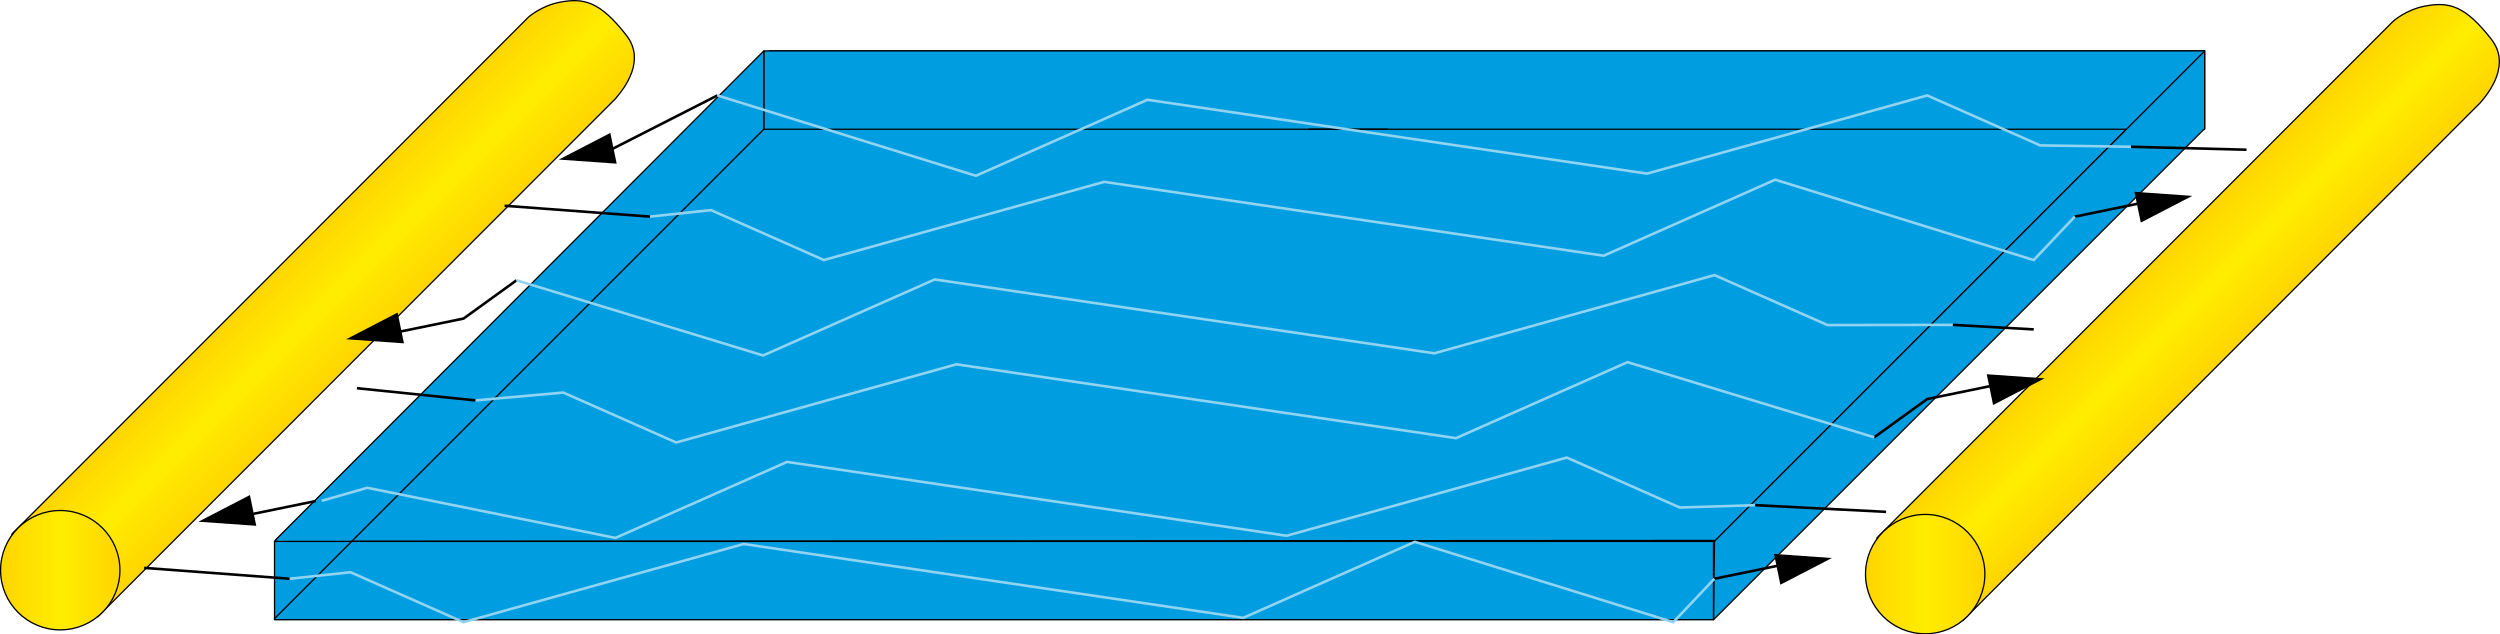<?xml version="1.0" encoding="UTF-8" standalone="no"?>
<!-- Created with Inkscape (http://www.inkscape.org/) -->
<svg
   xmlns:dc="http://purl.org/dc/elements/1.1/"
   xmlns:cc="http://creativecommons.org/ns#"
   xmlns:rdf="http://www.w3.org/1999/02/22-rdf-syntax-ns#"
   xmlns:svg="http://www.w3.org/2000/svg"
   xmlns="http://www.w3.org/2000/svg"
   xmlns:sodipodi="http://sodipodi.sourceforge.net/DTD/sodipodi-0.dtd"
   xmlns:inkscape="http://www.inkscape.org/namespaces/inkscape"
   width="100%"
   height="100%"
   id="svg10269"
   sodipodi:version="0.32"
   inkscape:version="0.46"
   version="1.0"
   sodipodi:docname="endlighten_internal.svg"
   inkscape:output_extension="org.inkscape.output.svg.inkscape"
   viewBox="0 0 306.626 77.815">
  <defs
     id="defs10271">
    <linearGradient
       x1="0"
       y1="0"
       x2="1"
       y2="0"
       gradientUnits="userSpaceOnUse"
       gradientTransform="matrix(-8.285,8.285,8.285,8.285,261.521,584.177)"
       spreadMethod="pad"
       id="linearGradient8396">
      <stop
         style="stop-opacity:1;stop-color:#ffd500"
         offset="0"
         id="stop8398" />
      <stop
         style="stop-opacity:1;stop-color:#ffed00"
         offset="0.506"
         id="stop8400" />
      <stop
         style="stop-opacity:1;stop-color:#ffed00"
         offset="0.506"
         id="stop8402" />
      <stop
         style="stop-opacity:1;stop-color:#ffd500"
         offset="1"
         id="stop8404" />
    </linearGradient>
    <clipPath
       clipPathUnits="userSpaceOnUse"
       id="clipPath8412">
      <path
         d="M 42.528,556.411 L 287.829,556.411 L 287.829,618.663 L 42.528,618.663 L 42.528,556.411 z"
         id="path8414" />
    </clipPath>
    <linearGradient
       x1="0"
       y1="0"
       x2="1"
       y2="0"
       gradientUnits="userSpaceOnUse"
       gradientTransform="matrix(11.711,0,0,-11.711,225.574,562.331)"
       spreadMethod="pad"
       id="linearGradient8432">
      <stop
         style="stop-opacity:1;stop-color:#ffd500"
         offset="0"
         id="stop8434" />
      <stop
         style="stop-opacity:1;stop-color:#ffed00"
         offset="0.506"
         id="stop8436" />
      <stop
         style="stop-opacity:1;stop-color:#ffed00"
         offset="0.506"
         id="stop8438" />
      <stop
         style="stop-opacity:1;stop-color:#ffd500"
         offset="1"
         id="stop8440" />
    </linearGradient>
    <clipPath
       clipPathUnits="userSpaceOnUse"
       id="clipPath8448">
      <path
         d="M 42.528,556.411 L 287.829,556.411 L 287.829,618.663 L 42.528,618.663 L 42.528,556.411 z"
         id="path8450" />
    </clipPath>
    <linearGradient
       x1="0"
       y1="0"
       x2="1"
       y2="0"
       gradientUnits="userSpaceOnUse"
       gradientTransform="matrix(-8.286,8.286,8.286,8.286,78.531,584.561)"
       spreadMethod="pad"
       id="linearGradient8468">
      <stop
         style="stop-opacity:1;stop-color:#ffd500"
         offset="0"
         id="stop8470" />
      <stop
         style="stop-opacity:1;stop-color:#ffed00"
         offset="0.506"
         id="stop8472" />
      <stop
         style="stop-opacity:1;stop-color:#ffed00"
         offset="0.506"
         id="stop8474" />
      <stop
         style="stop-opacity:1;stop-color:#ffd500"
         offset="1"
         id="stop8476" />
    </linearGradient>
    <clipPath
       clipPathUnits="userSpaceOnUse"
       id="clipPath8484">
      <path
         d="M 42.528,556.411 L 287.829,556.411 L 287.829,618.663 L 42.528,618.663 L 42.528,556.411 z"
         id="path8486" />
    </clipPath>
    <linearGradient
       x1="0"
       y1="0"
       x2="1"
       y2="0"
       gradientUnits="userSpaceOnUse"
       gradientTransform="matrix(11.711,0,0,-11.711,42.584,562.715)"
       spreadMethod="pad"
       id="linearGradient8504">
      <stop
         style="stop-opacity:1;stop-color:#ffd500"
         offset="0"
         id="stop8506" />
      <stop
         style="stop-opacity:1;stop-color:#ffed00"
         offset="0.506"
         id="stop8508" />
      <stop
         style="stop-opacity:1;stop-color:#ffed00"
         offset="0.506"
         id="stop8510" />
      <stop
         style="stop-opacity:1;stop-color:#ffd500"
         offset="1"
         id="stop8512" />
    </linearGradient>
    <clipPath
       clipPathUnits="userSpaceOnUse"
       id="clipPath8520">
      <path
         d="M 42.528,556.411 L 287.829,556.411 L 287.829,618.663 L 42.528,618.663 L 42.528,556.411 z"
         id="path8522" />
    </clipPath>
    <inkscape:perspective
       sodipodi:type="inkscape:persp3d"
       inkscape:vp_x="0 : 526.18109 : 1"
       inkscape:vp_y="0 : 1000 : 0"
       inkscape:vp_z="744.09448 : 526.18109 : 1"
       inkscape:persp3d-origin="372.04724 : 350.78739 : 1"
       id="perspective10277" />
  </defs>
  <sodipodi:namedview
     id="base"
     pagecolor="#ffffff"
     bordercolor="#666666"
     borderopacity="1.0"
     gridtolerance="10000"
     guidetolerance="10"
     objecttolerance="10"
     inkscape:pageopacity="0.0"
     inkscape:pageshadow="2"
     inkscape:zoom="1.4"
     inkscape:cx="153.17938"
     inkscape:cy="47.340881"
     inkscape:document-units="px"
     inkscape:current-layer="layer1"
     showgrid="false"
     inkscape:window-width="640"
     inkscape:window-height="667"
     inkscape:window-x="88"
     inkscape:window-y="116" />
  <g
     inkscape:label="Layer 1"
     inkscape:groupmode="layer"
     id="layer1"
     transform="translate(-129.544,-504.883)">
    <g
       id="g8348"
       transform="matrix(1.25,0,0,-1.25,163.215,571.284)">
      <path
         d="M 0,0 L 48.576,48.128 L 189.384,48.128 L 141.413,0.092 L 0,0 z"
         style="fill:#009ee0;fill-opacity:1;fill-rule:nonzero;stroke:none"
         id="path8350" />
    </g>
    <g
       id="g8352"
       transform="matrix(1.25,0,0,-1.25,163.215,571.284)">
      <path
         d="M 0,0 L 48.576,48.128 L 189.384,48.128 L 141.413,0.092 L 0,0 z"
         style="fill:none;stroke:#000000;stroke-width:0.128;stroke-linecap:butt;stroke-linejoin:round;stroke-miterlimit:4;stroke-dasharray:none;stroke-opacity:1"
         id="path8354" />
    </g>
    <path
       d="M 399.946,520.735 L 223.226,520.735 L 223.226,511.125 L 399.946,511.125 L 399.946,520.735 z"
       style="fill:#009ee0;fill-opacity:1;fill-rule:nonzero;stroke:#000000;stroke-width:0.16;stroke-linecap:butt;stroke-linejoin:round;stroke-miterlimit:4;stroke-dasharray:none;stroke-opacity:1"
       id="path8356" />
    <g
       id="g8358"
       transform="matrix(1.25,0,0,-1.25,339.705,580.894)">
      <path
         d="M 0,0 L 48.192,48.192 L 48.192,55.8 L 0.1,7.708 L 0,0 z"
         style="fill:#009ee0;fill-opacity:1;fill-rule:nonzero;stroke:none"
         id="path8360" />
    </g>
    <g
       id="g8362"
       transform="matrix(1.25,0,0,-1.25,339.705,580.894)">
      <path
         d="M 0,0 L 48.192,48.192 L 48.192,55.8 L 0.1,7.708 L 0,0 z"
         style="fill:none;stroke:#000000;stroke-width:0.128;stroke-linecap:butt;stroke-linejoin:round;stroke-miterlimit:4;stroke-dasharray:none;stroke-opacity:1"
         id="path8364" />
    </g>
    <g
       id="g8366"
       transform="matrix(1.25,0,0,-1.25,163.225,580.734)">
      <path
         d="M 0,0 L 48,48 L 48,55.688 L 0.1,7.708 L 0,0 z"
         style="fill:#009ee0;fill-opacity:1;fill-rule:nonzero;stroke:none"
         id="path8368" />
    </g>
    <g
       id="g8370"
       transform="matrix(1.25,0,0,-1.25,163.225,580.734)">
      <path
         d="M 0,0 L 48,48 L 48,55.688 L 0.1,7.708 L 0,0 z"
         style="fill:none;stroke:#000000;stroke-width:0.128;stroke-linecap:butt;stroke-linejoin:round;stroke-miterlimit:4;stroke-dasharray:none;stroke-opacity:1"
         id="path8372" />
    </g>
    <g
       id="g8374"
       transform="matrix(1.25,0,0,-1.25,299.747,520.729)">
      <path
         d="M 0,0 L -7.766,0"
         style="fill:#009ee0;fill-opacity:1;fill-rule:nonzero;stroke:#000000;stroke-width:0.128;stroke-linecap:butt;stroke-linejoin:round;stroke-miterlimit:4;stroke-dasharray:none;stroke-opacity:1"
         id="path8376" />
    </g>
    <path
       d="M 339.706,580.894 L 163.216,580.894 L 163.216,571.284 L 339.706,571.284 L 339.706,580.894 z"
       style="fill:#009ee0;fill-opacity:1;fill-rule:nonzero;stroke:#000000;stroke-width:0.16;stroke-linecap:butt;stroke-linejoin:round;stroke-miterlimit:4;stroke-dasharray:none;stroke-opacity:1"
       id="path8378" />
    <g
       id="g8380"
       transform="matrix(1.25,0,0,-1.25,172.771,571.197)">
      <path
         d="M 0,0 L -7.676,-7.676"
         style="fill:#009ee0;fill-opacity:1;fill-rule:nonzero;stroke:#000000;stroke-width:0.128;stroke-linecap:butt;stroke-linejoin:round;stroke-miterlimit:4;stroke-dasharray:none;stroke-opacity:1"
         id="path8382" />
    </g>
    <g
       transform="matrix(1.25,0,0,-1.25,76.384,1278.212)"
       id="g8384">
      <g
         id="g8386">
        <g
           id="g8392">
          <g
             id="g8394">
            <path
               d="M 280.435,618.058 C 278.627,617.711 277.378,616.604 277.378,616.604 L 277.378,616.604 L 226.706,565.903 C 226.706,565.903 225.496,559.691 235.119,557.775 L 235.119,557.775 L 285.903,608.591 C 286.85,609.691 288.883,612.367 286.978,614.812 L 286.978,614.812 C 284.944,617.423 283.537,618.215 281.877,618.215 L 281.877,618.215 C 281.422,618.215 280.948,618.156 280.435,618.058"
               style="fill:url(#linearGradient8396);stroke:none"
               id="path8406" />
          </g>
        </g>
      </g>
    </g>
    <g
       transform="matrix(1.25,0,0,-1.25,76.384,1278.212)"
       id="g8408">
      <g
         id="g8410"
         clip-path="url(#clipPath8412)">
        <g
           id="g8416"
           transform="translate(235.119,557.775)">
          <path
             d="M 0,0 L 50.784,50.816 C 51.731,51.917 53.764,54.592 51.859,57.037 C 49.267,60.365 47.694,60.738 45.317,60.283 C 43.508,59.936 42.259,58.83 42.259,58.83 L -8.413,8.128 C -8.413,8.128 -9.623,1.916 0,0"
             style="fill:none;stroke:#000000;stroke-width:0.128;stroke-linecap:butt;stroke-linejoin:round;stroke-miterlimit:4;stroke-dasharray:none;stroke-opacity:1"
             id="path8418" />
        </g>
      </g>
    </g>
    <g
       transform="matrix(1.25,0,0,-1.25,76.384,1278.212)"
       id="g8420">
      <g
         id="g8422">
        <g
           id="g8428">
          <g
             id="g8430">
            <path
               d="M 225.573,562.331 C 225.573,559.097 228.195,556.475 231.429,556.475 L 231.429,556.475 C 234.663,556.475 237.284,559.097 237.284,562.331 L 237.284,562.331 C 237.284,565.564 234.663,568.186 231.429,568.186 L 231.429,568.186 C 228.195,568.186 225.573,565.564 225.573,562.331"
               style="fill:url(#linearGradient8432);stroke:none"
               id="path8442" />
          </g>
        </g>
      </g>
    </g>
    <g
       transform="matrix(1.25,0,0,-1.25,76.384,1278.212)"
       id="g8444">
      <g
         id="g8446"
         clip-path="url(#clipPath8448)">
        <g
           id="g8452"
           transform="translate(237.284,562.331)">
          <path
             d="M 0,0 C 0,-3.234 -2.621,-5.856 -5.856,-5.856 C -9.089,-5.856 -11.711,-3.234 -11.711,0 C -11.711,3.234 -9.089,5.856 -5.856,5.856 C -2.621,5.856 0,3.234 0,0 z"
             style="fill:none;stroke:#000000;stroke-width:0.128;stroke-linecap:butt;stroke-linejoin:round;stroke-miterlimit:4;stroke-dasharray:none;stroke-opacity:1"
             id="path8454" />
        </g>
      </g>
    </g>
    <g
       transform="matrix(1.25,0,0,-1.25,76.384,1278.212)"
       id="g8456">
      <g
         id="g8458">
        <g
           id="g8464">
          <g
             id="g8466">
            <path
               d="M 97.447,618.442 C 95.638,618.096 94.388,616.989 94.388,616.989 L 94.388,616.989 L 43.717,566.287 C 43.717,566.287 42.506,560.075 52.13,558.159 L 52.13,558.159 L 102.914,608.976 C 103.861,610.077 105.893,612.751 103.989,615.197 L 103.989,615.197 C 101.955,617.808 100.548,618.6 98.888,618.6 L 98.888,618.6 C 98.433,618.6 97.959,618.54 97.447,618.442"
               style="fill:url(#linearGradient8468);stroke:none"
               id="path8478" />
          </g>
        </g>
      </g>
    </g>
    <g
       transform="matrix(1.25,0,0,-1.25,76.384,1278.212)"
       id="g8480">
      <g
         id="g8482"
         clip-path="url(#clipPath8484)">
        <g
           id="g8488"
           transform="translate(52.129,558.159)">
          <path
             d="M 0,0 L 50.784,50.816 C 51.731,51.917 53.763,54.592 51.859,57.037 C 49.267,60.365 47.694,60.738 45.317,60.283 C 43.508,59.936 42.259,58.83 42.259,58.83 L -8.413,8.128 C -8.413,8.128 -9.623,1.916 0,0"
             style="fill:none;stroke:#000000;stroke-width:0.128;stroke-linecap:butt;stroke-linejoin:round;stroke-miterlimit:4;stroke-dasharray:none;stroke-opacity:1"
             id="path8490" />
        </g>
      </g>
    </g>
    <g
       transform="matrix(1.25,0,0,-1.25,76.384,1278.212)"
       id="g8492">
      <g
         id="g8494">
        <g
           id="g8500">
          <g
             id="g8502">
            <path
               d="M 42.583,562.715 C 42.583,559.481 45.205,556.86 48.44,556.86 L 48.44,556.86 C 51.674,556.86 54.295,559.481 54.295,562.715 L 54.295,562.715 C 54.295,565.95 51.674,568.571 48.44,568.571 L 48.44,568.571 C 45.205,568.571 42.583,565.95 42.583,562.715"
               style="fill:url(#linearGradient8504);stroke:none"
               id="path8514" />
          </g>
        </g>
      </g>
    </g>
    <g
       transform="matrix(1.25,0,0,-1.25,76.384,1278.212)"
       id="g8516">
      <g
         id="g8518"
         clip-path="url(#clipPath8520)">
        <g
           id="g8524"
           transform="translate(54.295,562.716)">
          <path
             d="M 0,0 C 0,-3.234 -2.622,-5.856 -5.856,-5.856 C -9.09,-5.856 -11.711,-3.234 -11.711,0 C -11.711,3.234 -9.09,5.856 -5.856,5.856 C -2.622,5.856 0,3.234 0,0 z"
             style="fill:none;stroke:#000000;stroke-width:0.128;stroke-linecap:butt;stroke-linejoin:round;stroke-miterlimit:4;stroke-dasharray:none;stroke-opacity:1"
             id="path8526" />
        </g>
      </g>
    </g>
    <g
       id="g8528"
       transform="matrix(1.25,0,0,-1.25,347.127,572.823)">
      <path
         d="M 0,0 L 0.623,-3.019 L 5.679,-0.401 L 0,0 z"
         style="fill:#000000;fill-opacity:1;fill-rule:nonzero;stroke:none"
         id="path8530" />
    </g>
    <g
       id="g8532"
       transform="matrix(1.25,0,0,-1.25,339.817,575.867)">
      <path
         d="M 0,0 L 7.263,1.492"
         style="fill:none;stroke:#000000;stroke-width:0.256;stroke-linecap:butt;stroke-linejoin:miter;stroke-miterlimit:4;stroke-dasharray:none;stroke-opacity:1"
         id="path8534" />
    </g>
    <g
       id="g8536"
       transform="matrix(1.25,0,0,-1.25,165.057,575.867)">
      <path
         d="M 0,0 L 5.984,0.639 L 17.066,-4.262 L 44.559,3.41 L 93.576,-3.836 L 110.414,3.623 L 135.774,-4.262 L 139.808,0"
         style="fill:none;stroke:#91d4f2;stroke-width:0.256;stroke-linecap:butt;stroke-linejoin:miter;stroke-miterlimit:4;stroke-dasharray:none;stroke-opacity:1"
         id="path8538" />
    </g>
    <g
       id="g8540"
       transform="matrix(1.25,0,0,-1.25,147.229,574.535)">
      <path
         d="M 0,0 L 14.262,-1.066"
         style="fill:none;stroke:#000000;stroke-width:0.256;stroke-linecap:butt;stroke-linejoin:miter;stroke-miterlimit:4;stroke-dasharray:none;stroke-opacity:1"
         id="path8542" />
    </g>
    <g
       id="g8544"
       transform="matrix(1.25,0,0,-1.25,391.332,528.407)">
      <path
         d="M 0,0 L 0.623,-3.019 L 5.679,-0.401 L 0,0 z"
         style="fill:#000000;fill-opacity:1;fill-rule:nonzero;stroke:none"
         id="path8546" />
    </g>
    <g
       id="g8548"
       transform="matrix(1.25,0,0,-1.25,384.022,531.451)">
      <path
         d="M 0,0 L 7.263,1.492"
         style="fill:none;stroke:#000000;stroke-width:0.256;stroke-linecap:butt;stroke-linejoin:miter;stroke-miterlimit:4;stroke-dasharray:none;stroke-opacity:1"
         id="path8550" />
    </g>
    <g
       id="g8552"
       transform="matrix(1.25,0,0,-1.25,209.262,531.451)">
      <path
         d="M 0,0 L 5.984,0.64 L 17.066,-4.262 L 44.559,3.41 L 93.577,-3.836 L 110.414,3.623 L 135.774,-4.262 L 139.808,0"
         style="fill:none;stroke:#91d4f2;stroke-width:0.256;stroke-linecap:butt;stroke-linejoin:miter;stroke-miterlimit:4;stroke-dasharray:none;stroke-opacity:1"
         id="path8554" />
    </g>
    <g
       id="g8556"
       transform="matrix(1.25,0,0,-1.25,191.434,530.119)">
      <path
         d="M 0,0 L 14.262,-1.066"
         style="fill:none;stroke:#000000;stroke-width:0.256;stroke-linecap:butt;stroke-linejoin:miter;stroke-miterlimit:4;stroke-dasharray:none;stroke-opacity:1"
         id="path8558" />
    </g>
    <g
       id="g8560"
       transform="matrix(1.25,0,0,-1.25,373.217,550.784)">
      <path
         d="M 0,0 L 0.623,-3.019 L 5.679,-0.401 L 0,0 z"
         style="fill:#000000;fill-opacity:1;fill-rule:nonzero;stroke:none"
         id="path8562" />
    </g>
    <g
       id="g8564"
       transform="matrix(1.25,0,0,-1.25,359.414,558.52)">
      <path
         d="M 0,0 L 5.194,3.754 L 12.457,5.246"
         style="fill:none;stroke:#000000;stroke-width:0.256;stroke-linecap:butt;stroke-linejoin:miter;stroke-miterlimit:4;stroke-dasharray:none;stroke-opacity:1"
         id="path8566" />
    </g>
    <g
       id="g8568"
       transform="matrix(1.25,0,0,-1.25,187.851,553.992)">
      <path
         d="M 0,0 L 8.62,0.77 L 19.703,-4.131 L 47.195,3.541 L 96.213,-3.705 L 113.05,3.754 L 137.25,-3.623"
         style="fill:none;stroke:#91d4f2;stroke-width:0.256;stroke-linecap:butt;stroke-linejoin:miter;stroke-miterlimit:4;stroke-dasharray:none;stroke-opacity:1"
         id="path8570" />
    </g>
    <g
       id="g8572"
       transform="matrix(1.25,0,0,-1.25,173.319,552.496)">
      <path
         d="M 0,0 L 11.626,-1.197"
         style="fill:none;stroke:#000000;stroke-width:0.256;stroke-linecap:butt;stroke-linejoin:miter;stroke-miterlimit:4;stroke-dasharray:none;stroke-opacity:1"
         id="path8574" />
    </g>
    <g
       id="g8576"
       transform="matrix(1.25,0,0,-1.25,205.181,524.958)">
      <path
         d="M 0,0 L -0.624,3.019 L -5.68,0.401 L 0,0 z"
         style="fill:#000000;fill-opacity:1;fill-rule:nonzero;stroke:none"
         id="path8578" />
    </g>
    <g
       id="g8580"
       transform="matrix(1.25,0,0,-1.25,217.532,516.587)">
      <path
         d="M 0,0 L -11.295,-5.754"
         style="fill:none;stroke:#000000;stroke-width:0.256;stroke-linecap:butt;stroke-linejoin:miter;stroke-miterlimit:4;stroke-dasharray:none;stroke-opacity:1"
         id="path8582" />
    </g>
    <g
       id="g8584"
       transform="matrix(1.25,0,0,-1.25,390.911,522.885)">
      <path
         d="M 0,0 L -8.913,0.137 L -19.995,5.038 L -47.488,-2.634 L -96.506,4.612 L -113.342,-2.847 L -138.704,5.038"
         style="fill:none;stroke:#91d4f2;stroke-width:0.256;stroke-linecap:butt;stroke-linejoin:miter;stroke-miterlimit:4;stroke-dasharray:none;stroke-opacity:1"
         id="path8586" />
    </g>
    <g
       id="g8588"
       transform="matrix(1.25,0,0,-1.25,405.078,523.247)">
      <path
         d="M 0,0 L -11.333,0.29"
         style="fill:none;stroke:#000000;stroke-width:0.256;stroke-linecap:butt;stroke-linejoin:miter;stroke-miterlimit:4;stroke-dasharray:none;stroke-opacity:1"
         id="path8590" />
    </g>
    <g
       id="g8592"
       transform="matrix(1.25,0,0,-1.25,160.976,569.374)">
      <path
         d="M 0,0 L -0.624,3.019 L -5.68,0.401 L 0,0 z"
         style="fill:#000000;fill-opacity:1;fill-rule:nonzero;stroke:none"
         id="path8594" />
    </g>
    <g
       id="g8596"
       transform="matrix(1.25,0,0,-1.25,168.286,566.33)">
      <path
         d="M 0,0 L -7.263,-1.492"
         style="fill:none;stroke:#000000;stroke-width:0.256;stroke-linecap:butt;stroke-linejoin:miter;stroke-miterlimit:4;stroke-dasharray:none;stroke-opacity:1"
         id="path8598" />
    </g>
    <g
       id="g8600"
       transform="matrix(1.25,0,0,-1.25,344.823,566.841)">
      <path
         d="M 0,0 L -7.406,-0.231 L -18.488,4.67 L -45.982,-3.002 L -94.999,4.244 L -111.836,-3.215 L -136.184,1.705 L -140.66,0.426"
         style="fill:none;stroke:#91d4f2;stroke-width:0.256;stroke-linecap:butt;stroke-linejoin:miter;stroke-miterlimit:4;stroke-dasharray:none;stroke-opacity:1"
         id="path8602" />
    </g>
    <g
       id="g8604"
       transform="matrix(1.25,0,0,-1.25,360.873,567.663)">
      <path
         d="M 0,0 L -12.84,0.658"
         style="fill:none;stroke:#000000;stroke-width:0.256;stroke-linecap:butt;stroke-linejoin:miter;stroke-miterlimit:4;stroke-dasharray:none;stroke-opacity:1"
         id="path8606" />
    </g>
    <g
       id="g8608"
       transform="matrix(1.25,0,0,-1.25,179.091,546.996)">
      <path
         d="M 0,0 L -0.624,3.019 L -5.68,0.401 L 0,0 z"
         style="fill:#000000;fill-opacity:1;fill-rule:nonzero;stroke:none"
         id="path8610" />
    </g>
    <g
       id="g8612"
       transform="matrix(1.25,0,0,-1.25,192.894,539.261)">
      <path
         d="M 0,0 L -5.194,-3.754 L -12.457,-5.246"
         style="fill:none;stroke:#000000;stroke-width:0.256;stroke-linecap:butt;stroke-linejoin:miter;stroke-miterlimit:4;stroke-dasharray:none;stroke-opacity:1"
         id="path8614" />
    </g>
    <g
       id="g8616"
       transform="matrix(1.25,0,0,-1.25,369.067,544.729)">
      <path
         d="M 0,0 L -12.308,-0.018 L -23.391,4.883 L -50.884,-2.789 L -99.902,4.457 L -116.738,-3.002 L -140.938,4.375"
         style="fill:none;stroke:#91d4f2;stroke-width:0.256;stroke-linecap:butt;stroke-linejoin:miter;stroke-miterlimit:4;stroke-dasharray:none;stroke-opacity:1"
         id="path8618" />
    </g>
    <g
       id="g8620"
       transform="matrix(1.25,0,0,-1.25,378.988,545.285)">
      <path
         d="M 0,0 L -7.937,0.445"
         style="fill:none;stroke:#000000;stroke-width:0.256;stroke-linecap:butt;stroke-linejoin:miter;stroke-miterlimit:4;stroke-dasharray:none;stroke-opacity:1"
         id="path8622" />
    </g>
  </g>
</svg>
